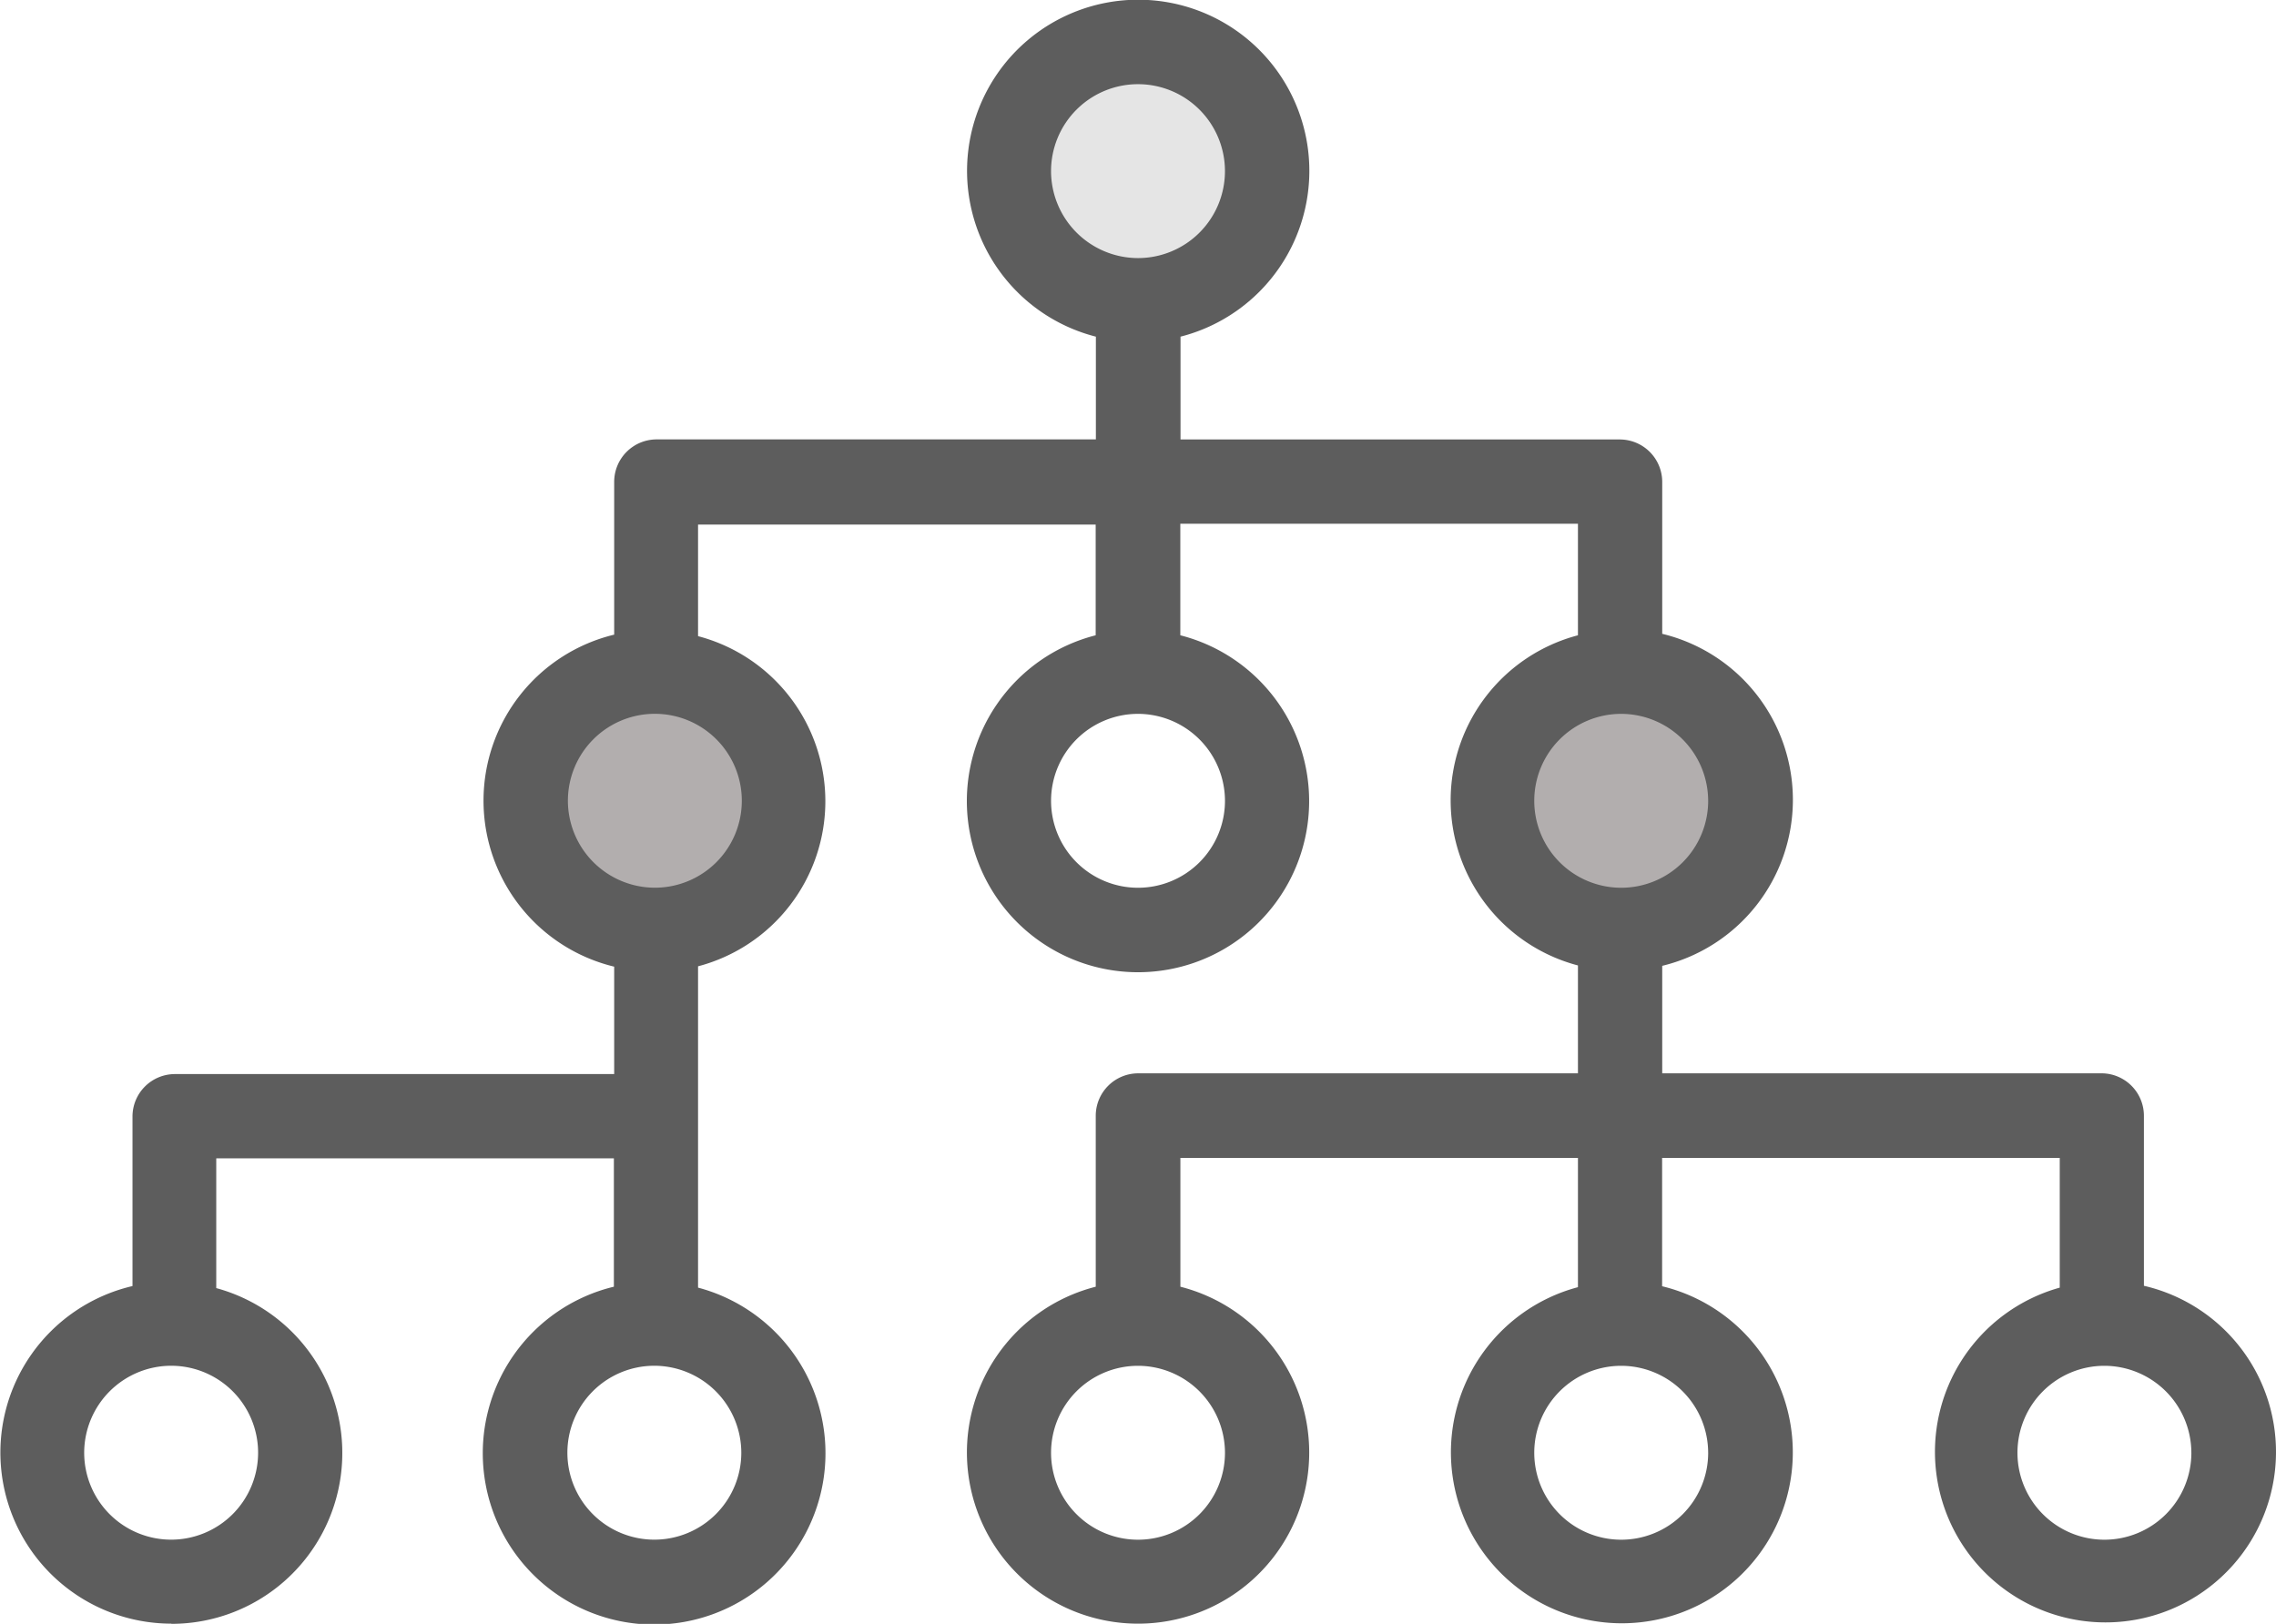 <svg xmlns="http://www.w3.org/2000/svg" width="134.662" height="96.086" viewBox="0 0 134.662 96.086">
  <g id="App_Architecture" data-name="App Architecture" transform="translate(-176 -506.385)">
    <g id="networking" transform="translate(176 436.285)">
      <g id="Group_6" data-name="Group 6" transform="translate(0 70.1)">
        <circle id="XMLID_496_" cx="7.622" cy="7.622" r="7.622" transform="translate(31.12 39.76)" fill="#b2aeae"/>
        <path id="XMLID_495_" d="M7.622,0A7.622,7.622,0,1,1,0,7.622,7.622,7.622,0,0,1,7.622,0Z" transform="translate(59.709 3.952)" fill="#e5e5e5"/>
        <path id="XMLID_491_" d="M7.622,0A7.622,7.622,0,1,1,0,7.622,7.622,7.622,0,0,1,7.622,0Z" transform="translate(88.298 39.76)" fill="#b2aeae"/>
        <path id="Path_20" data-name="Path 20" d="M10.126,166.185a10.11,10.11,0,0,0,2.669-19.866v-7.677H36.321v7.594a10.138,10.138,0,1,0,4.98.055V127.278a10.1,10.1,0,0,0,0-19.536v-6.6H64.827v6.549a10.126,10.126,0,1,0,5.008,0v-6.6H93.361v6.6a10.1,10.1,0,0,0,0,19.536v6.384H67.331a2.513,2.513,0,0,0-2.5,2.5v10.126a10.126,10.126,0,1,0,5.008,0v-7.622H93.361v7.649a10.114,10.114,0,1,0,4.98-.055v-7.594h23.526v7.677a10.089,10.089,0,1,0,4.98-.11V136.11a2.513,2.513,0,0,0-2.5-2.5h-26V127.25a10.106,10.106,0,0,0,0-19.646v-9a2.513,2.513,0,0,0-2.5-2.5h-26V90.021a10.126,10.126,0,1,0-5.008,0V96.1h-26a2.513,2.513,0,0,0-2.5,2.5v9.053a10.106,10.106,0,0,0,0,19.646v6.356h-26a2.513,2.513,0,0,0-2.5,2.5v10.043a10.121,10.121,0,0,0,2.311,19.976Zm62.351-48.7a5.145,5.145,0,1,1-5.145-5.145A5.155,5.155,0,0,1,72.477,117.482Zm0,38.577a5.145,5.145,0,1,1-5.145-5.145A5.155,5.155,0,0,1,72.477,156.059Zm57.178,0a5.145,5.145,0,1,1-5.145-5.145A5.155,5.155,0,0,1,129.654,156.059Zm-28.589,0a5.145,5.145,0,1,1-5.145-5.145A5.155,5.155,0,0,1,101.065,156.059Zm0-38.577a5.145,5.145,0,1,1-5.145-5.145A5.155,5.155,0,0,1,101.065,117.482ZM62.186,80.226a5.145,5.145,0,1,1,5.145,5.145A5.155,5.155,0,0,1,62.186,80.226ZM43.86,156.059a5.145,5.145,0,1,1-5.145-5.145A5.155,5.155,0,0,1,43.86,156.059ZM33.6,117.482a5.145,5.145,0,1,1,5.145,5.145A5.155,5.155,0,0,1,33.6,117.482ZM10.126,150.914a5.145,5.145,0,1,1-5.145,5.145A5.155,5.155,0,0,1,10.126,150.914Z" transform="translate(0 -70.1)" fill="#5d5d5d"/>
      </g>
    </g>
  </g>
</svg>
